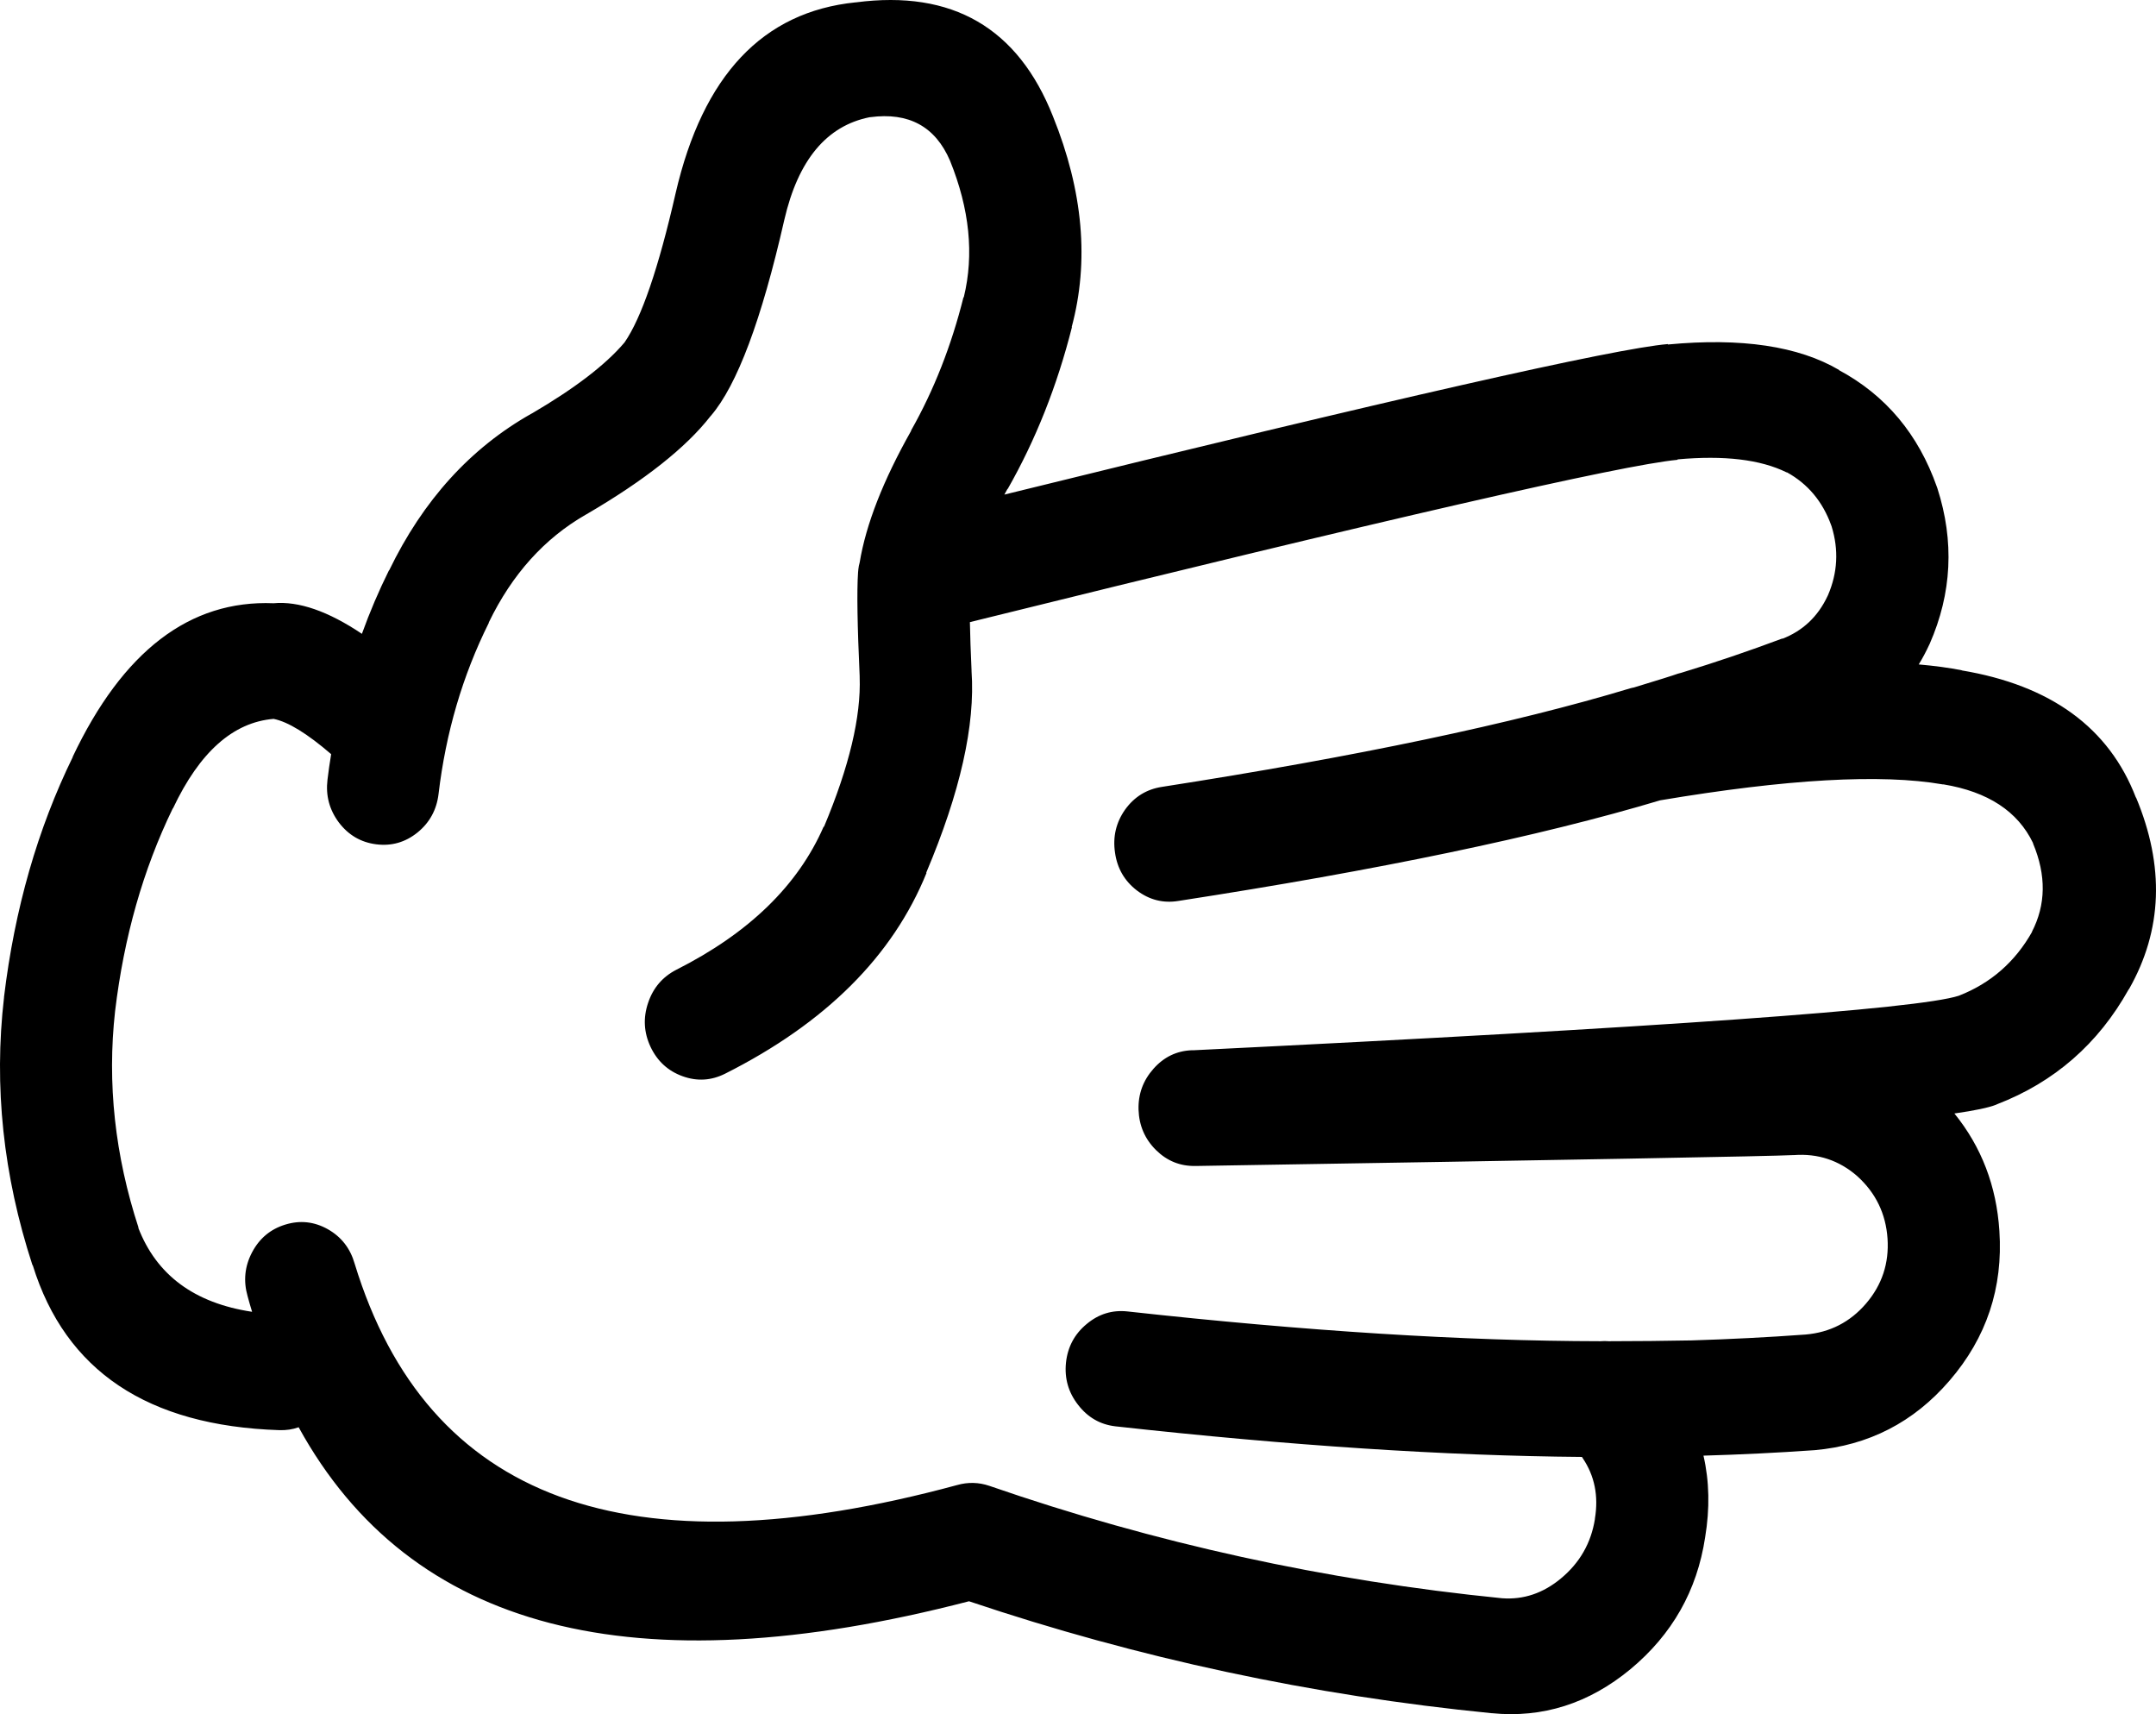 <?xml version="1.0" encoding="UTF-8"?>
<svg width="195px" height="155px" viewBox="0 0 195 155" version="1.1" xmlns="http://www.w3.org/2000/svg" xmlns:xlink="http://www.w3.org/1999/xlink">
    <!-- Generator: Sketch 52.1 (67048) - http://www.bohemiancoding.com/sketch -->
    <title>paper</title>
    <desc>Created with Sketch.</desc>
    <g id="Page-1" stroke="none" stroke-width="1" fill="none" fill-rule="evenodd">
        <g id="paper" fill="#000000" fill-rule="nonzero">
            <path d="M154.22,139.019 C154.656,136.401 154.604,133.939 154.071,131.624 C157.391,131.528 160.72,131.369 164.046,131.134 L164.082,131.134 C169.005,130.704 173.087,128.607 176.326,124.841 C179.673,120.962 181.176,116.452 180.835,111.303 C180.572,107.241 179.214,103.705 176.766,100.685 C178.625,100.421 179.884,100.152 180.542,99.89 L180.615,99.853 C185.806,97.852 189.778,94.389 192.528,89.465 L192.565,89.429 C195.589,84.099 195.795,78.326 193.19,72.099 L193.19,72.14 C190.76,65.807 185.494,61.965 177.388,60.614 L177.461,60.614 C176.278,60.379 174.97,60.206 173.541,60.081 C173.886,59.52 174.203,58.923 174.492,58.297 L174.53,58.221 C176.541,53.635 176.77,48.947 175.228,44.155 C175.214,44.126 175.202,44.087 175.188,44.043 C173.51,39.266 170.553,35.737 166.318,33.464 L166.355,33.464 C162.662,31.293 157.495,30.523 150.849,31.151 L150.849,31.112 C146.022,31.518 126.021,36.053 90.839,44.723 C90.938,44.547 91.035,44.368 91.132,44.192 L91.132,44.231 C93.668,39.785 95.611,34.895 96.959,29.556 L96.924,29.595 C98.53,23.636 97.965,17.279 95.237,10.527 C92.067,2.513 86.13,-0.927 77.419,0.213 L77.384,0.213 C68.994,1.067 63.571,6.818 61.108,17.465 C59.558,24.253 58.018,28.751 56.487,30.963 L56.454,31.002 C54.758,32.994 51.983,35.118 48.131,37.372 C48.107,37.382 48.081,37.394 48.057,37.409 C42.547,40.516 38.258,45.244 35.191,51.589 L35.191,51.55 C34.262,53.422 33.443,55.341 32.733,57.313 C29.679,55.265 27.015,54.34 24.743,54.548 C17.163,54.237 11.099,58.877 6.561,68.462 L6.596,68.423 C3.4,74.952 1.323,82.193 0.364,90.151 L0.364,90.19 C-0.568,98.224 0.289,106.287 2.929,114.379 L2.965,114.418 C5.922,123.957 13.351,128.927 25.252,129.319 C25.884,129.341 26.47,129.253 27.012,129.057 C37.103,147.42 57.315,152.664 87.642,144.792 C102.922,149.935 118.674,153.31 134.898,154.913 L134.933,154.913 C139.525,155.368 143.706,154.042 147.47,150.931 C151.244,147.792 153.492,143.827 154.22,139.019 Z M89.481,134.355 C88.52,134.029 87.555,134.007 86.585,134.279 C56.781,142.349 38.613,135.676 32.075,114.259 C31.68,112.882 30.878,111.847 29.655,111.152 C28.427,110.461 27.142,110.322 25.808,110.731 C24.474,111.137 23.47,111.969 22.801,113.234 C22.131,114.504 21.999,115.83 22.396,117.213 C22.522,117.683 22.657,118.15 22.801,118.618 C17.582,117.832 14.149,115.294 12.499,110.997 L12.537,111.037 C10.391,104.478 9.682,97.942 10.41,91.43 C11.21,84.73 12.947,78.625 15.615,73.124 L15.653,73.082 C18.057,68.002 21.086,65.308 24.746,65.004 C26.047,65.264 27.781,66.326 29.951,68.193 C29.821,68.961 29.714,69.732 29.62,70.503 C29.447,71.935 29.79,73.219 30.646,74.369 C31.51,75.507 32.634,76.166 34.018,76.344 C35.402,76.523 36.651,76.17 37.758,75.28 C38.856,74.389 39.493,73.227 39.665,71.793 C40.323,66.248 41.837,61.092 44.21,56.322 L44.21,56.283 C46.309,51.939 49.231,48.69 52.972,46.541 L53.045,46.502 C58.316,43.426 62.054,40.465 64.262,37.631 L64.3,37.592 C66.666,34.832 68.878,28.927 70.936,19.885 C72.185,14.467 74.764,11.369 78.671,10.596 L78.708,10.596 C82.198,10.131 84.604,11.445 85.929,14.541 C87.694,18.906 88.111,23.015 87.174,26.864 L87.136,26.901 C86.043,31.271 84.467,35.277 82.406,38.921 L82.406,38.96 C79.875,43.446 78.323,47.415 77.753,50.865 C77.722,50.968 77.698,51.068 77.679,51.169 C77.646,51.364 77.62,51.57 77.606,51.775 C77.492,53.444 77.542,56.567 77.753,61.145 L77.753,61.219 C77.883,64.816 76.806,69.326 74.528,74.754 L74.492,74.754 C72.174,80.061 67.737,84.373 61.184,87.682 C59.935,88.32 59.078,89.314 58.619,90.677 C58.158,92.037 58.231,93.364 58.839,94.661 C59.452,95.955 60.42,96.843 61.735,97.316 C63.043,97.79 64.326,97.717 65.584,97.086 C74.674,92.51 80.748,86.458 83.802,78.926 L83.767,78.926 C86.847,71.648 88.215,65.57 87.872,60.688 L87.872,60.614 C87.796,58.931 87.744,57.477 87.723,56.254 C125.434,46.925 146.77,42.034 151.727,41.578 L151.727,41.539 C155.933,41.158 159.22,41.547 161.588,42.714 L161.628,42.714 C163.516,43.761 164.848,45.352 165.622,47.493 C165.636,47.53 165.648,47.566 165.662,47.603 C166.315,49.722 166.204,51.795 165.331,53.821 C165.319,53.848 165.305,53.875 165.293,53.9 C164.42,55.759 163.053,57.046 161.188,57.768 L161.226,57.727 C158.195,58.862 155.138,59.9 152.06,60.837 C151.968,60.861 151.871,60.888 151.769,60.913 C151.289,61.087 149.955,61.503 147.773,62.166 C147.662,62.183 147.551,62.21 147.442,62.242 C136.864,65.433 122.751,68.403 105.101,71.151 C103.714,71.362 102.602,72.042 101.767,73.197 C100.939,74.369 100.634,75.671 100.849,77.105 C101.05,78.525 101.71,79.662 102.829,80.521 C103.953,81.371 105.2,81.689 106.568,81.468 C124.715,78.669 139.244,75.635 150.153,72.368 C161.616,70.442 170.131,69.96 175.703,70.926 L175.779,70.926 C179.799,71.592 182.501,73.364 183.88,76.234 L183.88,76.271 C185.084,79.146 185.046,81.813 183.769,84.275 L183.807,84.234 C182.269,86.972 180.057,88.908 177.17,90.036 C173.479,91.245 150.409,92.889 107.961,94.967 C107.9,94.962 107.838,94.962 107.779,94.967 C106.416,95.025 105.266,95.581 104.332,96.635 C103.388,97.693 102.933,98.931 102.976,100.353 C103.026,101.782 103.549,102.995 104.552,103.991 C105.55,104.975 106.736,105.457 108.108,105.43 C108.169,105.43 108.231,105.43 108.292,105.43 C142.41,104.875 160.372,104.549 162.179,104.447 L162.25,104.447 C164.422,104.287 166.329,104.916 167.969,106.341 L168.007,106.377 C169.661,107.882 170.564,109.757 170.718,111.993 C170.867,114.228 170.219,116.185 168.776,117.869 C167.333,119.55 165.511,120.482 163.315,120.673 C159.88,120.925 156.447,121.097 153.014,121.204 C150.582,121.251 148.074,121.275 145.499,121.278 C145.258,121.256 145.014,121.256 144.766,121.278 C132.347,121.26 118.09,120.365 101.985,118.586 C100.603,118.434 99.37,118.813 98.282,119.724 C97.191,120.624 96.567,121.791 96.413,123.211 C96.266,124.642 96.633,125.915 97.513,127.038 C98.384,128.166 99.51,128.815 100.887,128.974 C116.675,130.721 130.741,131.641 143.079,131.741 C143.1,131.778 143.126,131.815 143.152,131.856 C144.224,133.445 144.591,135.268 144.253,137.313 L144.253,137.355 C143.907,139.526 142.883,141.317 141.172,142.734 C139.57,144.065 137.798,144.662 135.858,144.52 C119.921,142.932 104.462,139.54 89.481,134.355 Z" id="Shape"></path>
        </g>
    </g>
</svg>